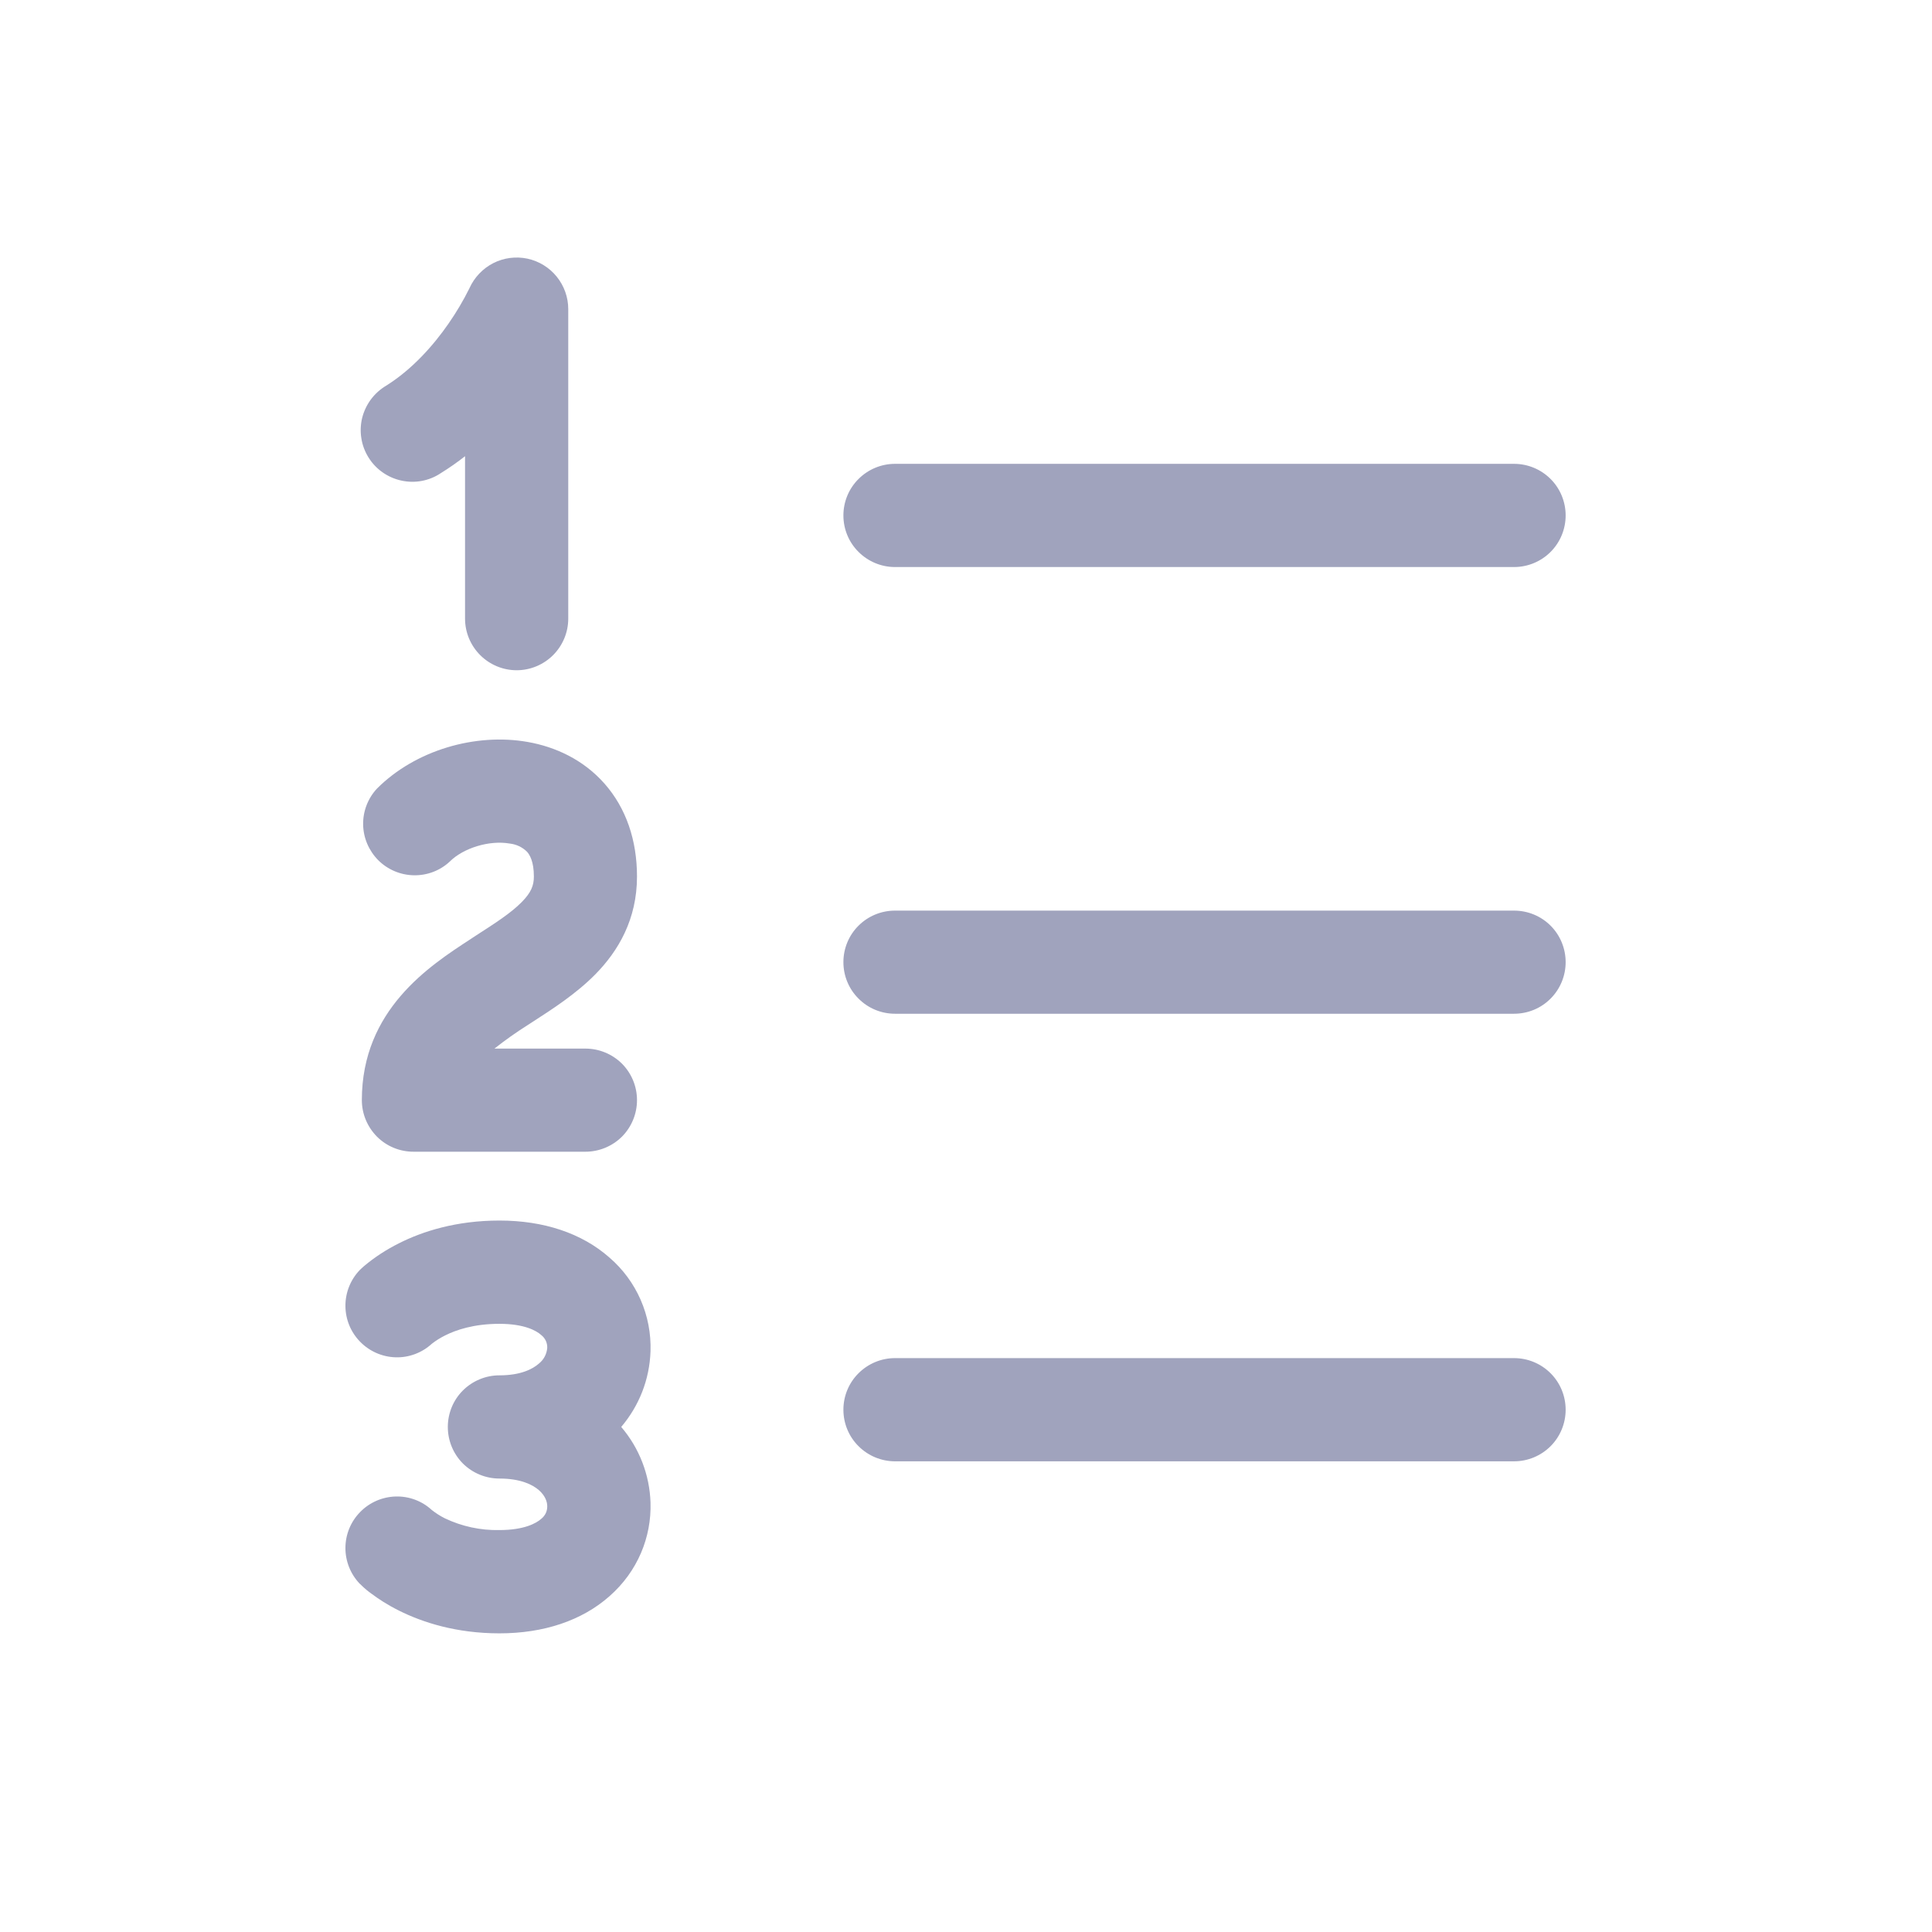 <svg width="24" height="24" viewBox="0 0 24 24" fill="none" xmlns="http://www.w3.org/2000/svg">
<path d="M7.059 3.84C7.059 3.693 7.008 3.551 6.916 3.437C6.824 3.323 6.695 3.244 6.552 3.213C6.409 3.183 6.259 3.202 6.129 3.268C5.998 3.335 5.894 3.444 5.833 3.577L5.832 3.58C5.756 3.733 5.669 3.88 5.571 4.021C5.386 4.288 5.123 4.587 4.797 4.791C4.723 4.835 4.659 4.893 4.608 4.961C4.557 5.03 4.52 5.108 4.499 5.191C4.479 5.274 4.475 5.361 4.489 5.445C4.502 5.53 4.533 5.611 4.578 5.683C4.623 5.756 4.683 5.819 4.753 5.868C4.823 5.917 4.902 5.952 4.986 5.97C5.069 5.988 5.156 5.99 5.24 5.974C5.324 5.958 5.404 5.926 5.475 5.878C5.582 5.812 5.683 5.741 5.777 5.667V7.685C5.777 7.855 5.845 8.018 5.965 8.138C6.085 8.258 6.248 8.326 6.418 8.326C6.588 8.326 6.751 8.258 6.871 8.138C6.991 8.018 7.059 7.855 7.059 7.685V3.84ZM19.449 17.512C19.449 17.342 19.382 17.179 19.262 17.059C19.142 16.939 18.979 16.871 18.808 16.871H11.118C10.948 16.871 10.785 16.939 10.665 17.059C10.544 17.179 10.477 17.342 10.477 17.512C10.477 17.682 10.544 17.845 10.665 17.965C10.785 18.085 10.948 18.153 11.118 18.153H18.808C18.979 18.153 19.142 18.085 19.262 17.965C19.382 17.845 19.449 17.682 19.449 17.512ZM19.449 11.952C19.449 11.782 19.382 11.619 19.262 11.499C19.142 11.379 18.979 11.312 18.808 11.312H11.118C10.948 11.312 10.785 11.379 10.665 11.499C10.544 11.619 10.477 11.782 10.477 11.952C10.477 12.122 10.544 12.285 10.665 12.405C10.785 12.526 10.948 12.593 11.118 12.593H18.808C18.979 12.593 19.142 12.526 19.262 12.405C19.382 12.285 19.449 12.122 19.449 11.952ZM19.449 6.403C19.449 6.233 19.382 6.07 19.262 5.95C19.142 5.83 18.979 5.762 18.808 5.762H11.118C10.948 5.762 10.785 5.83 10.665 5.95C10.544 6.07 10.477 6.233 10.477 6.403C10.477 6.573 10.544 6.736 10.665 6.856C10.785 6.976 10.948 7.044 11.118 7.044H18.808C18.979 7.044 19.142 6.976 19.262 6.856C19.382 6.736 19.449 6.573 19.449 6.403ZM6.333 10.479C6.076 10.434 5.755 10.536 5.589 10.701C5.468 10.815 5.307 10.876 5.141 10.873C4.975 10.87 4.816 10.803 4.699 10.686C4.582 10.568 4.514 10.41 4.511 10.244C4.508 10.078 4.57 9.917 4.683 9.796C5.158 9.32 5.905 9.102 6.556 9.217C6.896 9.277 7.244 9.434 7.509 9.734C7.779 10.04 7.913 10.439 7.913 10.889C7.913 11.419 7.682 11.812 7.396 12.103C7.158 12.345 6.857 12.539 6.621 12.691L6.553 12.735C6.411 12.825 6.274 12.922 6.142 13.026H7.272C7.442 13.026 7.605 13.093 7.726 13.213C7.846 13.334 7.913 13.496 7.913 13.666C7.913 13.836 7.846 13.999 7.726 14.12C7.605 14.24 7.442 14.307 7.272 14.307H5.136C4.966 14.307 4.803 14.24 4.683 14.12C4.563 13.999 4.495 13.836 4.495 13.666C4.495 12.544 5.336 11.998 5.841 11.669L5.892 11.635C6.164 11.46 6.348 11.341 6.482 11.205C6.597 11.088 6.632 11.001 6.632 10.889C6.632 10.699 6.579 10.618 6.548 10.582C6.49 10.524 6.414 10.488 6.333 10.479H6.333ZM4.47 19.674C4.47 19.674 4.549 19.746 4.473 19.678L4.478 19.682L4.489 19.693C4.53 19.732 4.572 19.768 4.618 19.8C4.699 19.861 4.811 19.935 4.957 20.008C5.248 20.153 5.666 20.29 6.204 20.29C6.751 20.29 7.226 20.134 7.572 19.828C7.921 19.521 8.094 19.095 8.081 18.666C8.07 18.321 7.942 17.989 7.717 17.726C7.938 17.465 8.069 17.14 8.081 16.785C8.088 16.565 8.046 16.347 7.958 16.146C7.87 15.945 7.738 15.766 7.572 15.623C7.226 15.317 6.751 15.162 6.204 15.162C5.666 15.162 5.248 15.297 4.957 15.444C4.801 15.522 4.654 15.617 4.521 15.729C4.51 15.739 4.5 15.748 4.489 15.758L4.478 15.769L4.473 15.773L4.471 15.775H4.47L4.469 15.777C4.354 15.897 4.29 16.057 4.291 16.224C4.292 16.39 4.357 16.549 4.474 16.668C4.59 16.787 4.748 16.856 4.914 16.861C5.08 16.866 5.242 16.805 5.364 16.693C5.415 16.653 5.47 16.619 5.528 16.59C5.664 16.521 5.887 16.445 6.204 16.445C6.511 16.445 6.662 16.529 6.723 16.584C6.747 16.603 6.767 16.627 6.78 16.655C6.793 16.683 6.799 16.713 6.798 16.744C6.795 16.782 6.784 16.819 6.766 16.853C6.748 16.887 6.723 16.916 6.693 16.94C6.617 17.007 6.468 17.085 6.204 17.085C6.034 17.085 5.871 17.153 5.75 17.273C5.63 17.393 5.563 17.556 5.563 17.726C5.563 17.896 5.63 18.059 5.75 18.18C5.871 18.3 6.034 18.367 6.204 18.367C6.468 18.367 6.617 18.444 6.693 18.51C6.771 18.578 6.797 18.652 6.798 18.707C6.799 18.738 6.793 18.769 6.78 18.797C6.767 18.824 6.747 18.849 6.723 18.868C6.662 18.922 6.512 19.007 6.204 19.007C5.97 19.012 5.739 18.962 5.528 18.862C5.47 18.833 5.415 18.798 5.364 18.758C5.242 18.645 5.08 18.585 4.914 18.59C4.748 18.595 4.59 18.664 4.474 18.783C4.357 18.902 4.292 19.061 4.291 19.227C4.29 19.393 4.354 19.554 4.469 19.674H4.47ZM4.471 15.775H4.47C4.476 15.771 4.641 15.634 4.47 15.775H4.471Z" fill="#A0A3BD"/>
</svg>
